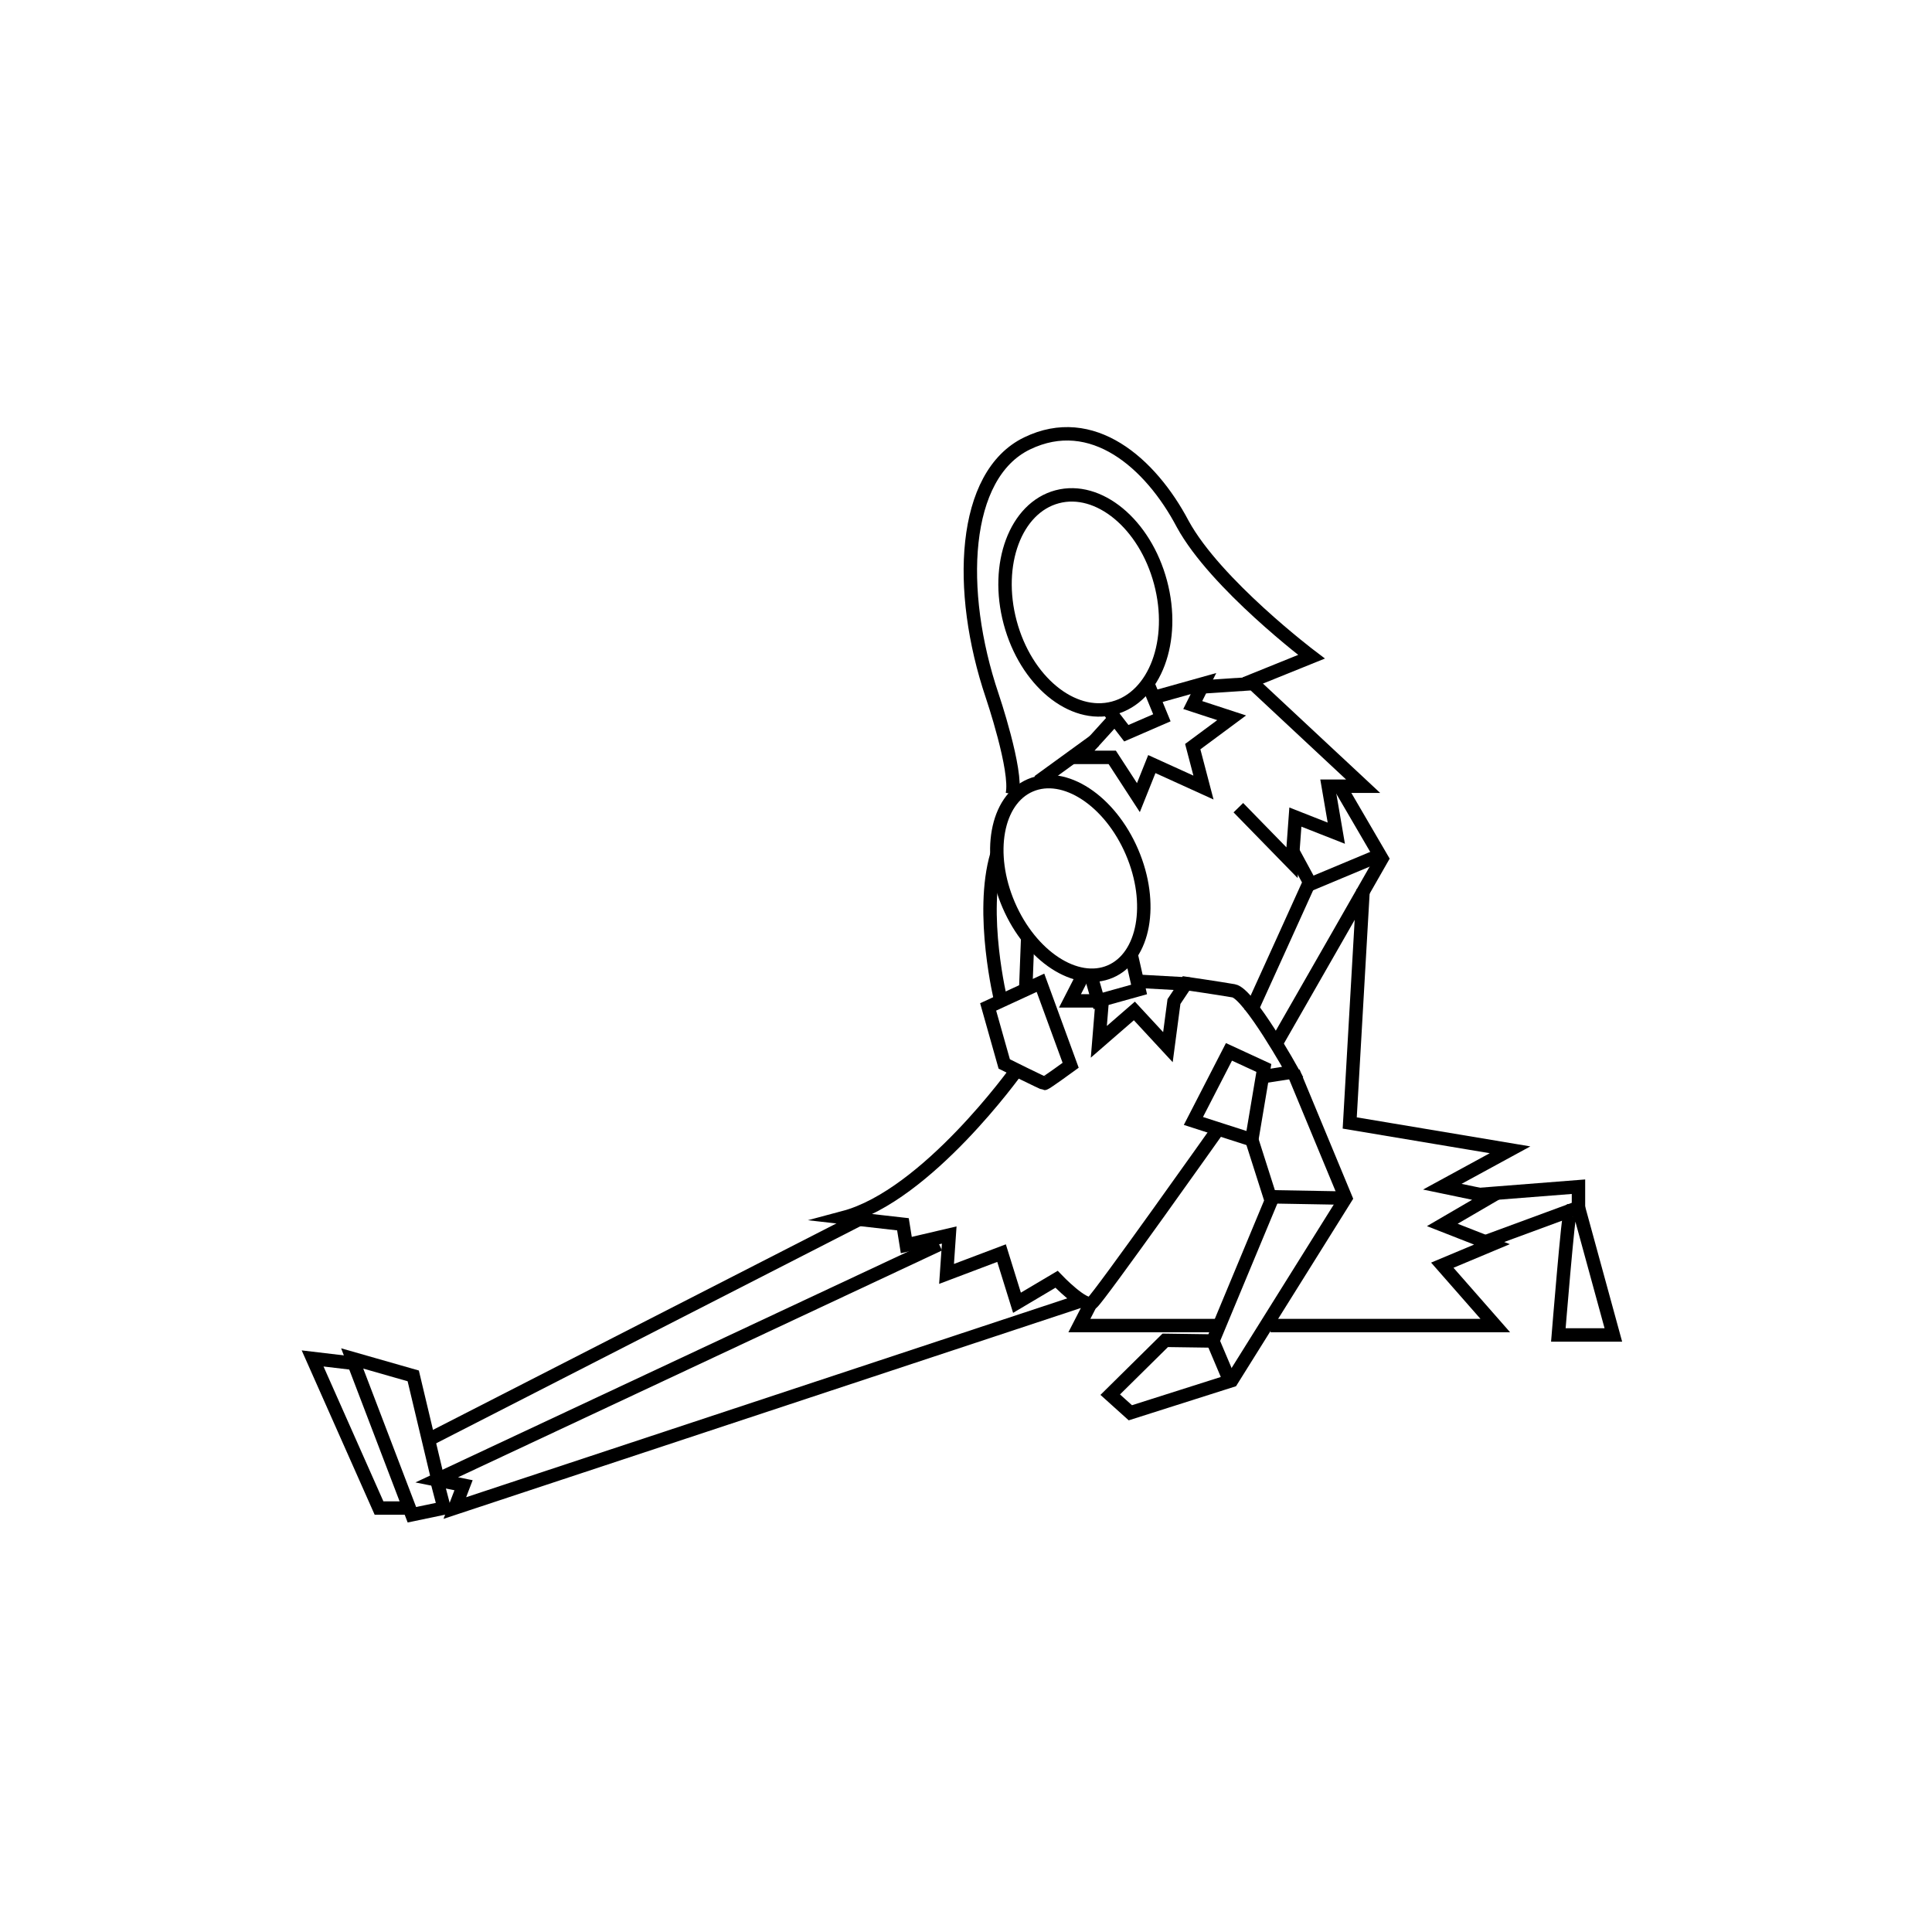 <?xml version="1.0" encoding="utf-8"?>
<!-- Generator: Adobe Illustrator 19.2.1, SVG Export Plug-In . SVG Version: 6.00 Build 0)  -->
<svg version="1.0" id="Layer_1" xmlns="http://www.w3.org/2000/svg" xmlns:xlink="http://www.w3.org/1999/xlink" x="0px" y="0px"
	 width="288px" height="288px" viewBox="0 0 288 288" enable-background="new 0 0 288 288" xml:space="preserve">
<ellipse transform="matrix(0.966 -0.258 0.258 0.966 -17.703 44.701)" fill="none" stroke="#000000" stroke-width="2" stroke-miterlimit="10" cx="161.8" cy="89.9" rx="11.6" ry="16.3"/>
<path fill="none" stroke="#000000" stroke-width="2" stroke-miterlimit="10" d="M185.6,101.9l9.9-4c0,0-14.3-10.8-19.2-19.8
	c-4.8-9.1-13.5-16.7-23.2-12c-9.7,4.7-10.5,21.9-5.2,37.6c0,0,3.8,11.2,3,14.7"/>
<polyline fill="none" stroke="#000000" stroke-width="2" stroke-miterlimit="10" points="171.1,101.9 173.2,107 167.9,109.3 
	165.2,105.8 "/>
<polyline fill="none" stroke="#000000" stroke-width="2" stroke-miterlimit="10" points="165.8,107.5 160.9,112.9 165.8,112.9 
	169.7,118.9 171.7,113.9 179.4,117.4 177.8,111.3 183.6,107 177.8,105.1 179.4,101.9 171.9,104 "/>
<polyline fill="none" stroke="#000000" stroke-width="2" stroke-miterlimit="10" points="179.2,102.4 186.8,101.9 203.2,117.2 
	198,117.2 199.2,124.2 193.1,121.8 192.6,128.6 184.6,120.4 "/>
<line fill="none" stroke="#000000" stroke-width="2" stroke-miterlimit="10" x1="163.2" y1="110.4" x2="154.8" y2="116.5"/>
<path fill="none" stroke="#000000" stroke-width="2" stroke-miterlimit="10" d="M199.7,117.2l6.3,10.8c0,0-12.5,21.9-15.5,27.1"/>
<path fill="none" stroke="#000000" stroke-width="2" stroke-miterlimit="10" d="M186.4,150.9c0.7-1.5,8.8-19.4,8.8-19.4l-2.6-4.8"/>
<line fill="none" stroke="#000000" stroke-width="2" stroke-miterlimit="10" x1="206.1" y1="127.3" x2="195.1" y2="131.9"/>
<polygon fill="none" stroke="#000000" stroke-width="2" stroke-miterlimit="10" points="177.9,167.1 186.6,169.9 188.4,159.2 
	183.2,156.8 "/>
<path fill="none" stroke="#000000" stroke-width="2" stroke-miterlimit="10" d="M203.2,132.6l-2,34.8l23.9,4l-10.1,5.5l7.2,1.5
	l-7.2,4.2l7.4,2.9l-7.4,3.1l7.9,9c0,0-17.2,0-33.5,0"/>
<polyline fill="none" stroke="#000000" stroke-width="2" stroke-miterlimit="10" points="220,178.1 235.3,176.9 235.3,180 
	220.1,185.6 "/>
<path fill="none" stroke="#000000" stroke-width="2" stroke-miterlimit="10" d="M234.1,180.4c-0.3,0.1-1.8,18.6-1.8,18.6h8.2
	l-5.2-19"/>
<ellipse transform="matrix(0.919 -0.395 0.395 0.919 -38.737 73.651)" fill="none" stroke="#000000" stroke-width="2" stroke-miterlimit="10" cx="159.5" cy="130.9" rx="10" ry="15.1"/>
<polyline fill="none" stroke="#000000" stroke-width="2" stroke-miterlimit="10" points="168.6,142.2 169.8,147.5 163.7,149.2 
	162.7,145.7 "/>
<line fill="none" stroke="#000000" stroke-width="2" stroke-miterlimit="10" x1="170.1" y1="146.3" x2="177.3" y2="146.7"/>
<path fill="none" stroke="#000000" stroke-width="2" stroke-miterlimit="10" d="M161.5,145.3l-2,3.9h4.8l-0.5,6.1l5.3-4.6l5,5.4
	l0.9-6.8l1.8-2.7c0,0,4.8,0.7,7.1,1.1c2.3,0.4,8.8,12.1,8.8,12.1l-4.5,0.7"/>
<path fill="none" stroke="#000000" stroke-width="2" stroke-miterlimit="10" d="M155.1,146.5l-7.8,3.6l2.4,8.5c0,0,5.8,2.9,6,2.9
	s3.9-2.7,3.9-2.7L155.1,146.5z"/>
<path fill="none" stroke="#000000" stroke-width="2" stroke-miterlimit="10" d="M149.2,149.2c0,0-3.2-13-0.6-21.8"/>
<line fill="none" stroke="#000000" stroke-width="2" stroke-miterlimit="10" x1="152.9" y1="147.5" x2="153.2" y2="139.7"/>
<path fill="none" stroke="#000000" stroke-width="2" stroke-miterlimit="10" d="M151.5,159.6c0,0-13.3,18.6-25.7,21.9l8.8,1l0.5,3.1
	l6.4-1.5l-0.4,5.8l8.2-3.1l2.3,7.4l5.9-3.5c0,0,4.2,4.4,5.3,3.5c1.1-0.9,18.8-25.9,18.8-25.9"/>
<polyline fill="none" stroke="#000000" stroke-width="2" stroke-miterlimit="10" points="192.8,159.8 200.6,178.6 183.6,205.8 
	168.5,210.6 165.5,207.9 173.7,199.8 180.8,199.9 189.5,179 186.6,169.9 "/>
<line fill="none" stroke="#000000" stroke-width="2" stroke-miterlimit="10" x1="180.8" y1="199.9" x2="183" y2="205.1"/>
<line fill="none" stroke="#000000" stroke-width="2" stroke-miterlimit="10" x1="189.3" y1="178.4" x2="200.6" y2="178.6"/>
<polyline fill="none" stroke="#000000" stroke-width="2" stroke-miterlimit="10" points="161.2,193.9 67.8,224.8 69.1,221.4 
	65.1,220.6 140,185.5 "/>
<path fill="none" stroke="#000000" stroke-width="2" stroke-miterlimit="10" d="M63.9,214.6c0.6-0.3,64.1-32.8,64.1-32.8"/>
<polyline fill="none" stroke="#000000" stroke-width="2" stroke-miterlimit="10" points="65.1,219.8 61.6,205.1 52.5,202.5 
	61.4,225.8 66.2,224.8 65.1,220.6 "/>
<polyline fill="none" stroke="#000000" stroke-width="2" stroke-miterlimit="10" points="52.5,203.2 46.6,202.5 56.5,224.8 
	61,224.8 "/>
<path fill="none" stroke="#000000" stroke-width="2" stroke-miterlimit="10" d="M182.2,197.6c-11.7,0-21.3,0-21.3,0l1.8-3.5"/>
</svg>
